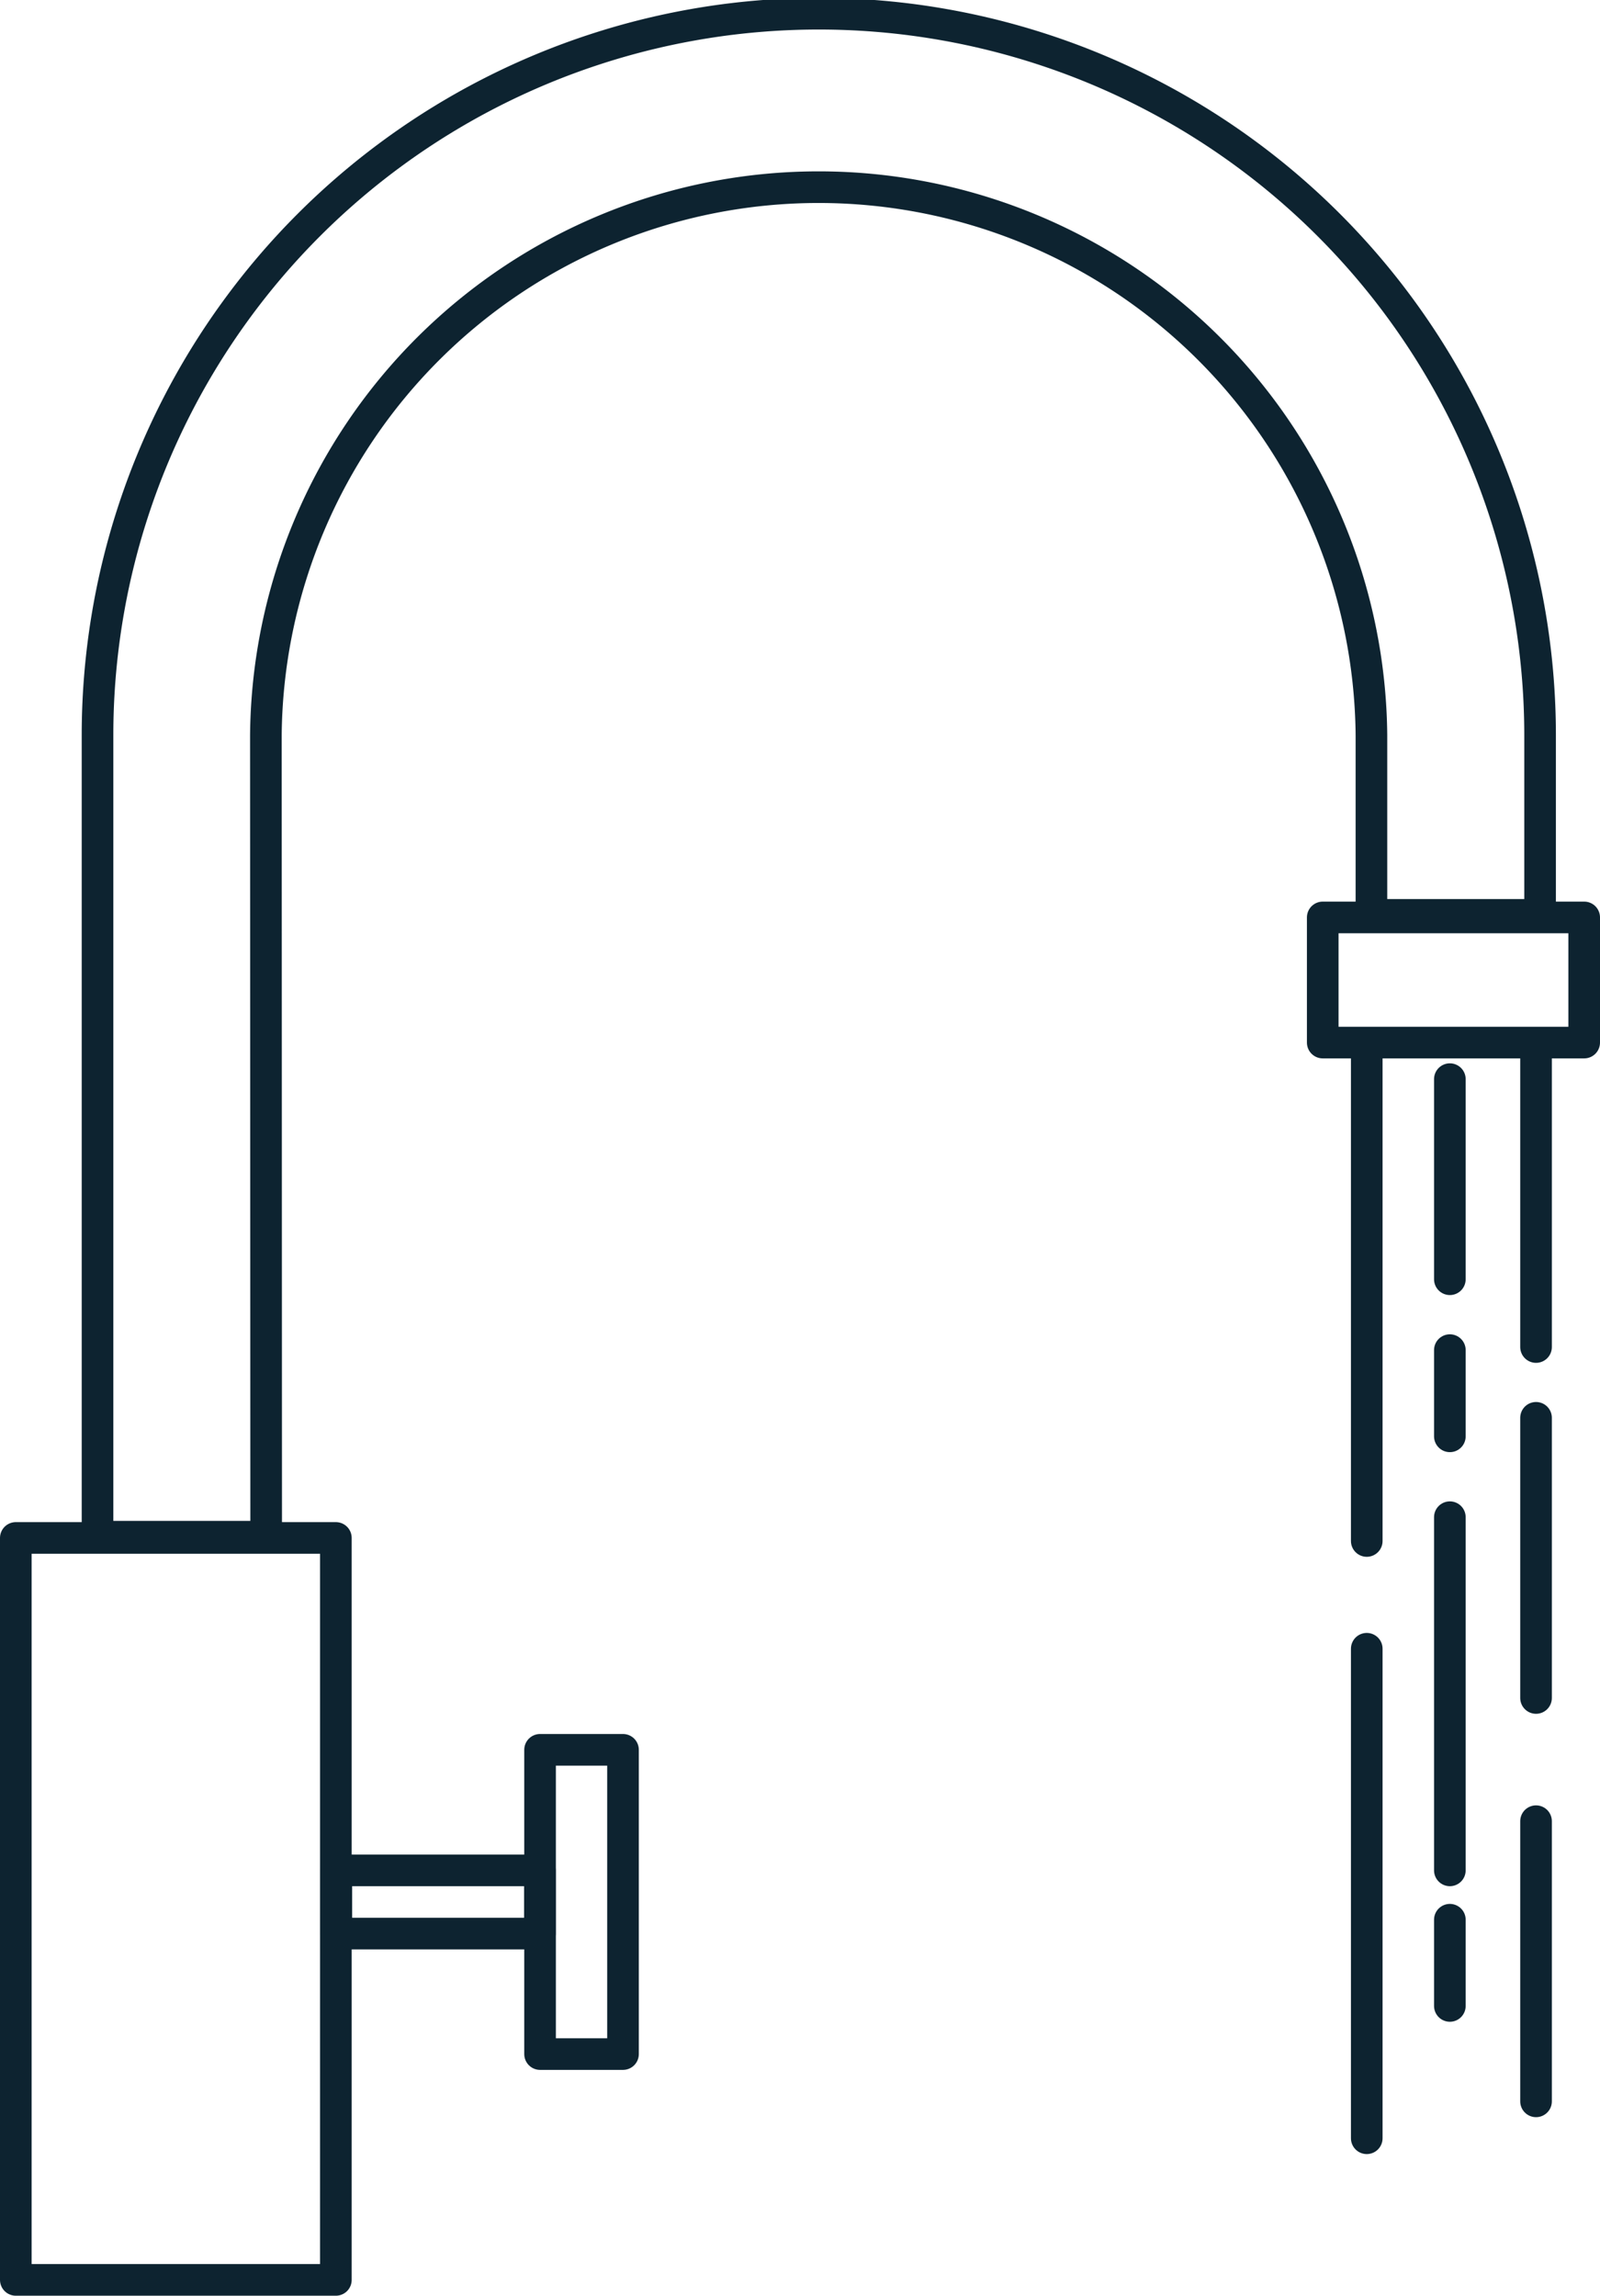 <svg xmlns="http://www.w3.org/2000/svg" width="37.948" height="54.426" viewBox="0 0 37.948 54.426">
  <g id="Component_160_2" data-name="Component 160 – 2" transform="translate(0.375 0.375)">
    <rect id="Rectangle_1807" data-name="Rectangle 1807" width="7.591" height="17.59" transform="translate(0 36.086)" fill="none" stroke="#0d2330" stroke-linecap="round" stroke-linejoin="round" stroke-width="0.75"/>
    <rect id="Rectangle_1808" data-name="Rectangle 1808" width="1.967" height="7.213" transform="translate(12.434 41.109)" fill="none" stroke="#0d2330" stroke-linecap="round" stroke-linejoin="round" stroke-width="0.75"/>
    <rect id="Rectangle_1809" data-name="Rectangle 1809" width="2.967" height="6.201" transform="translate(37.198 21.375) rotate(90)" fill="none" stroke="#0d2330" stroke-linecap="round" stroke-linejoin="round" stroke-width="0.75"/>
    <rect id="Rectangle_1810" data-name="Rectangle 1810" width="4.828" height="1.499" transform="translate(7.602 43.967)" fill="none" stroke="#0d2330" stroke-linecap="round" stroke-linejoin="round" stroke-width="0.75"/>
    <path id="Path_5713" data-name="Path 5713" d="M273.434,54.819" transform="translate(-254.385 -22.602)" fill="none" stroke="#0d2330" stroke-linecap="round" stroke-linejoin="round" stroke-width="0.75"/>
    <g id="Group_1037" data-name="Group 1037" transform="translate(1.942)">
      <path id="Path_5714" data-name="Path 5714" d="M251.745,42.506h-4v-19a17.107,17.107,0,0,1,34.214,0v4.258h-4V23.508a13.111,13.111,0,0,0-26.221,0Z" transform="translate(-247.749 -6.449)" fill="none" stroke="#0d2330" stroke-linecap="round" stroke-linejoin="round" stroke-width="0.75"/>
    </g>
    <line id="Line_189" data-name="Line 189" y2="11.605" transform="translate(32.041 38.713)" fill="none" stroke="#0d2330" stroke-linecap="round" stroke-linejoin="round" stroke-width="0.75"/>
    <line id="Line_190" data-name="Line 190" y2="11.605" transform="translate(32.041 24.553)" fill="none" stroke="#0d2330" stroke-linecap="round" stroke-linejoin="round" stroke-width="0.75"/>
    <line id="Line_191" data-name="Line 191" y2="6.642" transform="translate(36.056 33.238)" fill="none" stroke="#0d2330" stroke-linecap="round" stroke-linejoin="round" stroke-width="0.75"/>
    <line id="Line_192" data-name="Line 192" y2="6.642" transform="translate(36.056 42.801)" fill="none" stroke="#0d2330" stroke-linecap="round" stroke-linejoin="round" stroke-width="0.75"/>
    <line id="Line_193" data-name="Line 193" y2="6.966" transform="translate(36.056 24.594)" fill="none" stroke="#0d2330" stroke-linecap="round" stroke-linejoin="round" stroke-width="0.75"/>
    <line id="Line_194" data-name="Line 194" y2="4.744" transform="translate(34.012 25.209)" fill="none" stroke="#0d2330" stroke-linecap="round" stroke-linejoin="round" stroke-width="0.75"/>
    <line id="Line_195" data-name="Line 195" y2="2.044" transform="translate(34.012 31.633)" fill="none" stroke="#0d2330" stroke-linecap="round" stroke-linejoin="round" stroke-width="0.75"/>
    <line id="Line_196" data-name="Line 196" y2="2.044" transform="translate(34.012 45.137)" fill="none" stroke="#0d2330" stroke-linecap="round" stroke-linejoin="round" stroke-width="0.75"/>
    <line id="Line_197" data-name="Line 197" y2="8.373" transform="translate(34.012 35.594)" fill="none" stroke="#0d2330" stroke-linecap="round" stroke-linejoin="round" stroke-width="0.75"/>
  </g>
</svg>
